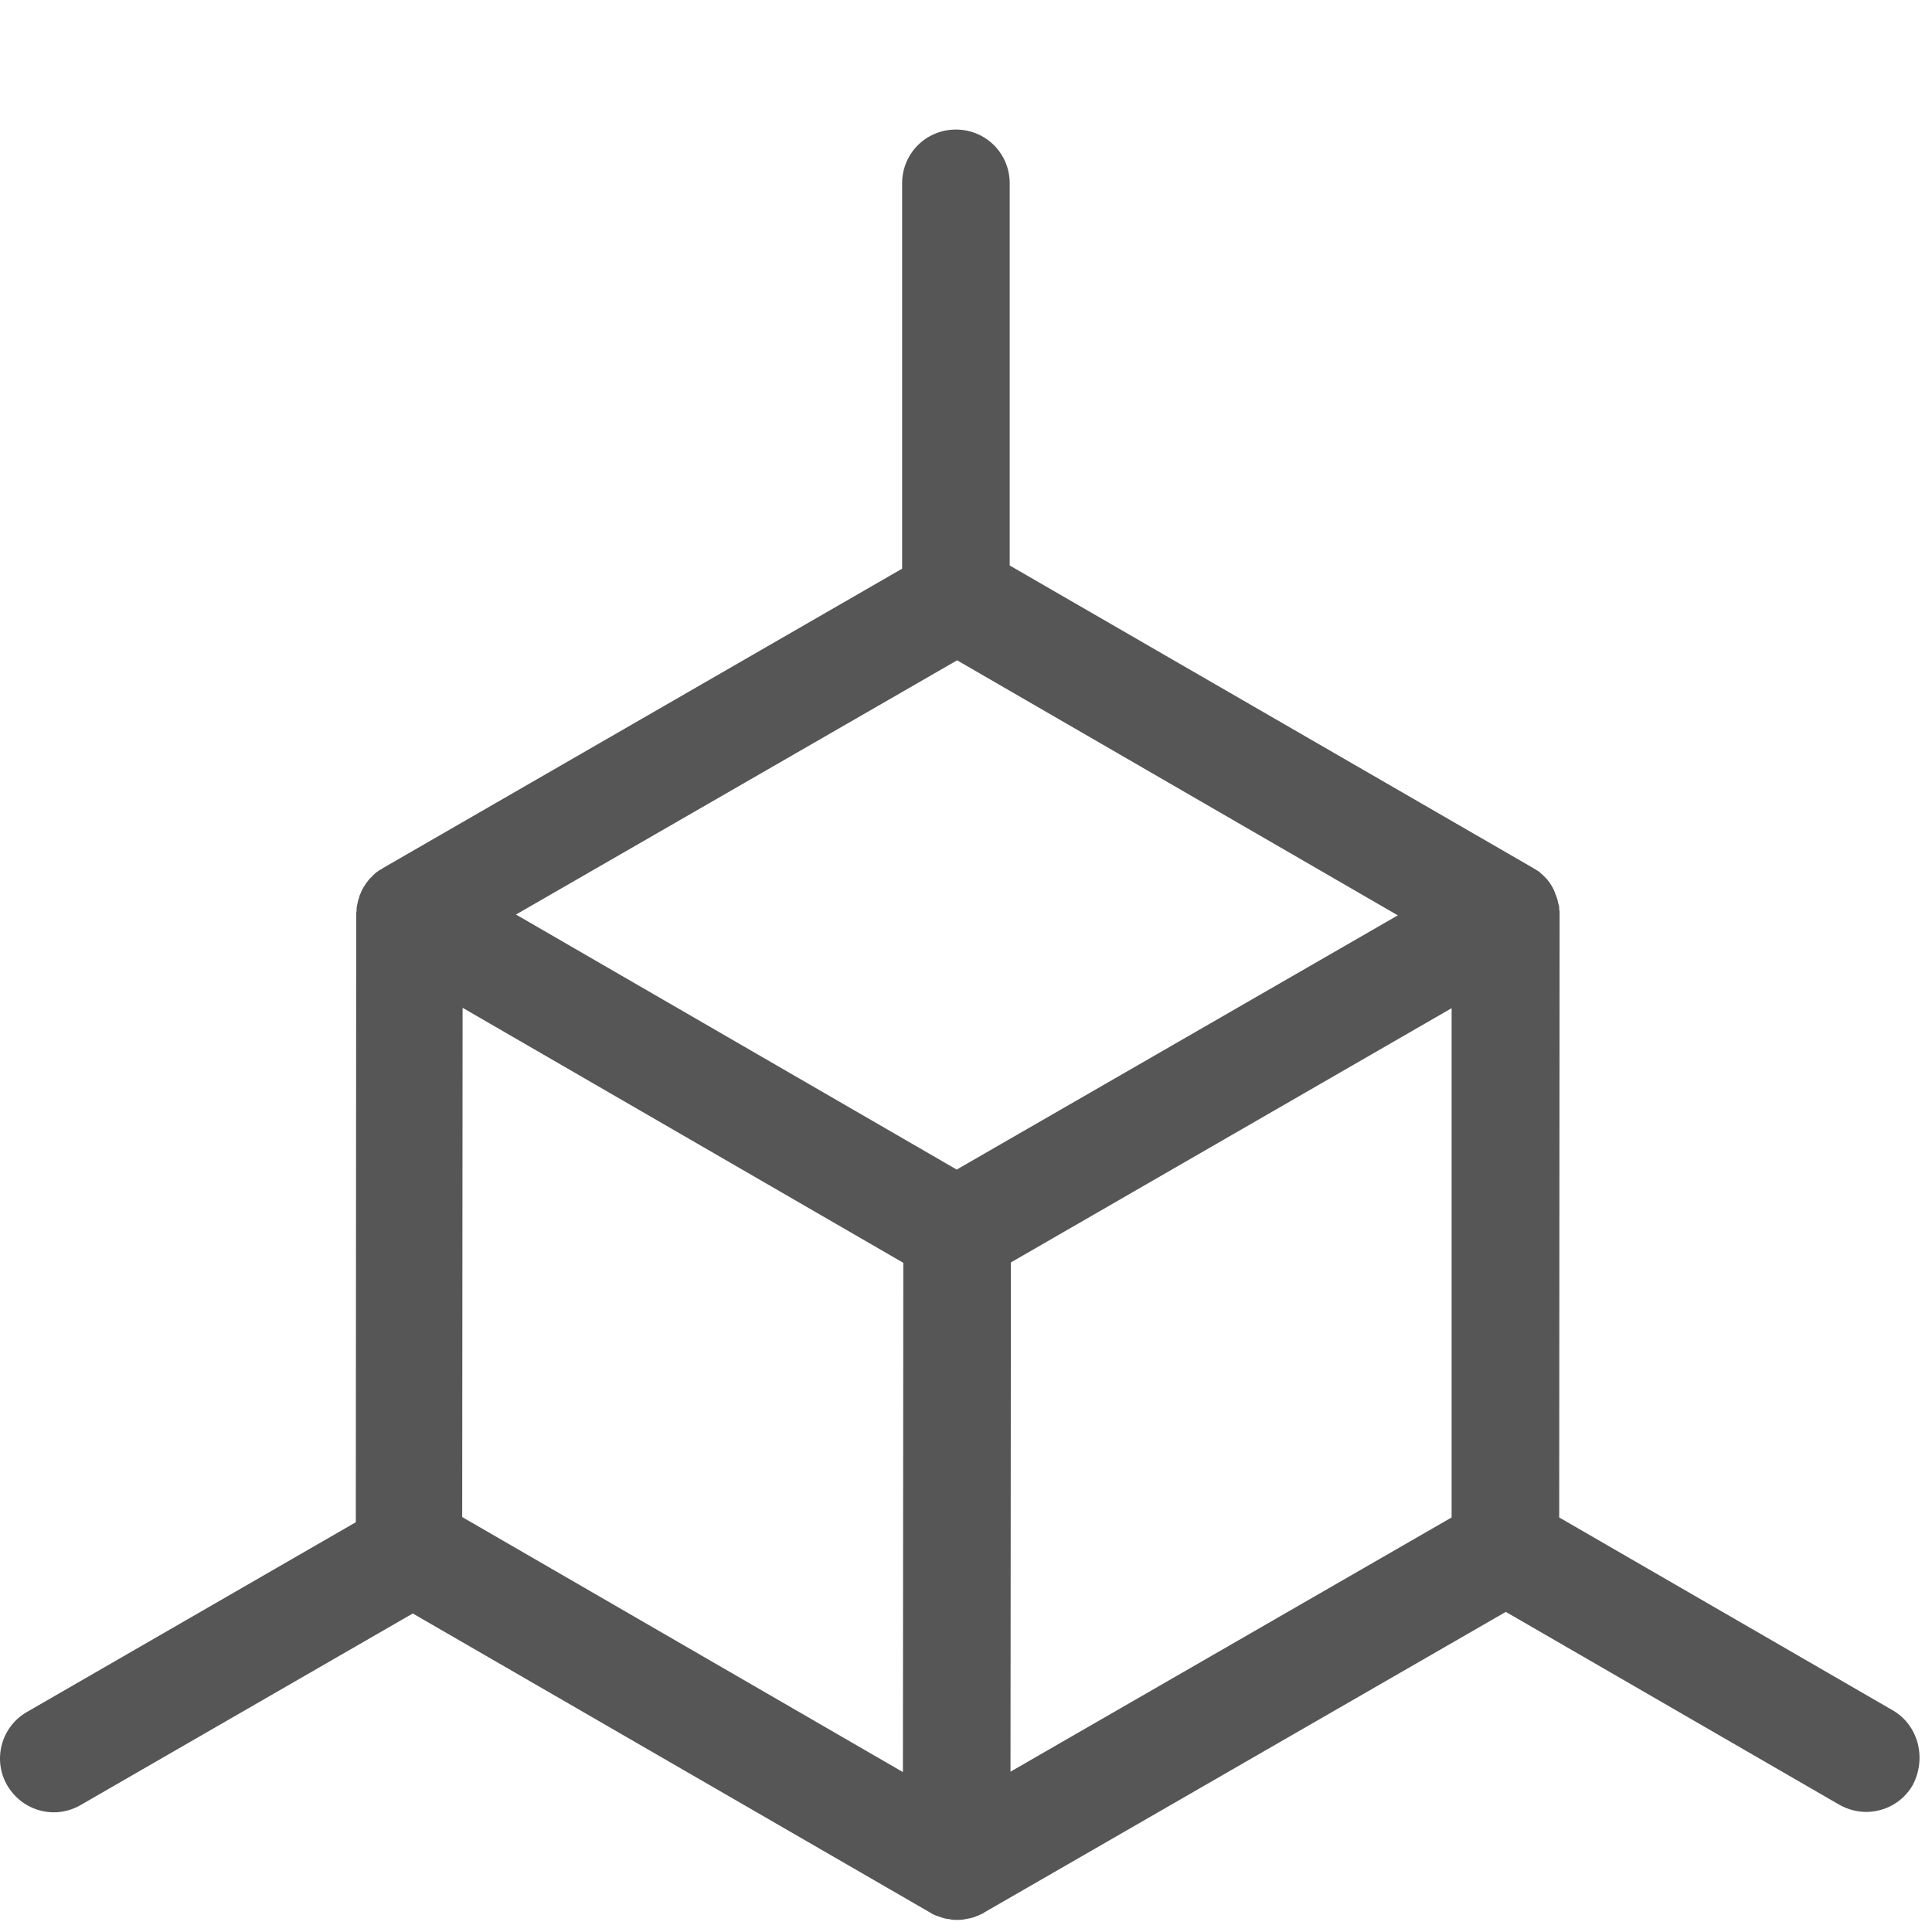 <?xml version="1.0" encoding="UTF-8" standalone="no"?>
<!-- Generator: Adobe Illustrator 19.1.0, SVG Export Plug-In . SVG Version: 6.00 Build 0)  -->

<svg
   xmlns:dc="http://purl.org/dc/elements/1.1/"
   xmlns:cc="http://creativecommons.org/ns#"
   xmlns:rdf="http://www.w3.org/1999/02/22-rdf-syntax-ns#"
   xmlns:svg="http://www.w3.org/2000/svg"
   xmlns="http://www.w3.org/2000/svg"
   xmlns:sodipodi="http://sodipodi.sourceforge.net/DTD/sodipodi-0.dtd"
   xmlns:inkscape="http://www.inkscape.org/namespaces/inkscape"
   version="1.1"
   id="Capa_1"
   x="0px"
   y="0px"
   viewBox="0 0 16 16"
   xml:space="preserve"
   inkscape:version="0.91 r13725"
   sodipodi:docname="XYZ.svg"
   width="16"
   height="16"><defs
     id="defs39" /><sodipodi:namedview
     pagecolor="#ffffff"
     bordercolor="#666666"
     borderopacity="1"
     objecttolerance="10"
     gridtolerance="10"
     guidetolerance="10"
     inkscape:pageopacity="0"
     inkscape:pageshadow="2"
     inkscape:window-width="1293"
     inkscape:window-height="850"
     id="namedview37"
     showgrid="false"
     inkscape:zoom="5.9113954"
     inkscape:cx="-11.393717"
     inkscape:cy="37.337401"
     inkscape:window-x="0"
     inkscape:window-y="0"
     inkscape:window-maximized="0"
     inkscape:current-layer="Capa_1" /><g
     id="g3"
     style="fill:#565656;fill-opacity:1"
     transform="matrix(0.033,0,0,0.033,-2.2915656e-5,0.538)"><path
       d="m 474.993,412.91 -83.7,-48.4 0.1,-151.2 c 0,-0.1 0,-0.1 0,-0.2 0,-0.1 0,-0.3 0,-0.4 0,-0.3 0,-0.5 -0.1,-0.8 0,-0.1 0,-0.2 0,-0.4 0,-0.4 -0.1,-0.7 -0.2,-1 0,-0.1 -0.1,-0.3 -0.1,-0.4 -0.1,-0.3 -0.1,-0.6 -0.2,-0.8 0,-0.1 -0.1,-0.2 -0.1,-0.3 -0.1,-0.4 -0.3,-0.7 -0.4,-1.1 0,-0.1 -0.1,-0.2 -0.1,-0.3 -0.2,-0.4 -0.3,-0.7 -0.5,-1.1 l 0,0 0,0 c -0.2,-0.3 -0.4,-0.7 -0.6,-1 -0.1,-0.1 -0.1,-0.2 -0.2,-0.3 -0.2,-0.3 -0.5,-0.6 -0.7,-0.9 -0.1,-0.1 -0.2,-0.2 -0.2,-0.2 -0.2,-0.2 -0.4,-0.4 -0.6,-0.6 -0.1,-0.1 -0.2,-0.2 -0.3,-0.3 -0.3,-0.2 -0.5,-0.5 -0.8,-0.7 -0.1,-0.1 -0.2,-0.2 -0.3,-0.2 -0.2,-0.1 -0.4,-0.3 -0.6,-0.4 -0.1,-0.1 -0.3,-0.2 -0.4,-0.2 l -0.1,-0.1 -131.5,-76 0,-95.9 c 0,-7.5 -6,-13.5 -13.5,-13.5 -7.5,0 -13.5,6 -13.5,13.5 l 0,96.7 -130.4,75.2 -0.1,0.1 c -0.1,0.1 -0.3,0.2 -0.4,0.2 -0.2,0.1 -0.4,0.3 -0.6,0.4 -0.1,0.1 -0.2,0.2 -0.3,0.2 -0.3,0.2 -0.5,0.4 -0.8,0.7 -0.1,0.1 -0.2,0.2 -0.3,0.3 -0.2,0.2 -0.4,0.4 -0.6,0.6 -0.1,0.1 -0.2,0.2 -0.2,0.2 -0.2,0.3 -0.5,0.6 -0.7,0.9 -0.1,0.1 -0.1,0.2 -0.2,0.3 -0.5,0.7 -0.9,1.4 -1.2,2.1 0,0.1 -0.1,0.2 -0.1,0.3 -0.2,0.3 -0.3,0.7 -0.4,1.1 0,0.1 -0.1,0.2 -0.1,0.3 -0.1,0.3 -0.2,0.6 -0.2,0.8 0,0.1 -0.1,0.3 -0.1,0.4 -0.1,0.3 -0.1,0.7 -0.2,1.1 0,0.1 0,0.2 0,0.4 0,0.3 0,0.5 -0.1,0.8 0,0.1 0,0.3 0,0.4 0,0.1 0,0.1 0,0.2 l -0.1,152.3 -82.5,47.6 c -6.5,3.7 -8.7,12 -5,18.4 2.5,4.3 7,6.8 11.7,6.8 2.3,0 4.6,-0.6 6.7,-1.8 l 83.4,-48.1 129.9,75.1 c 0,0 0.1,0 0.1,0.1 0.5,0.3 1,0.5 1.5,0.7 l 0.1,0 c 0.5,0.2 0.9,0.3 1.4,0.5 0.1,0 0.3,0.1 0.4,0.1 0.4,0.1 0.8,0.2 1.2,0.2 0.1,0 0.3,0 0.4,0.1 0.5,0.1 1.1,0.1 1.6,0.1 l 0,0 c 0.5,0 1.1,0 1.6,-0.1 0.1,0 0.3,0 0.4,-0.1 0.4,-0.1 0.8,-0.1 1.2,-0.2 0.1,0 0.3,-0.1 0.4,-0.1 0.5,-0.1 1,-0.3 1.4,-0.5 l 0.1,0 c 0.5,-0.2 1,-0.5 1.5,-0.7 0,0 0.1,0 0.1,-0.1 l 131,-75.5 83.7,48.4 c 2.1,1.2 4.5,1.8 6.7,1.8 4.7,0 9.2,-2.4 11.7,-6.7 3.6,-6.8 1.4,-15.1 -5,-18.8 z m -248.4,15.5 -110.6,-64 0.1,-127.8 110.6,64 -0.1,127.8 z m 13.5,-151.2 -110.6,-64 110.7,-63.8 110.6,64 -110.7,63.8 z m 124.2,87.3 -110.7,63.8 0.1,-127.8 110.6,-63.8 0,127.8 z"
       id="path5"
       style="fill:#565656;fill-opacity:1"
       inkscape:connector-curvature="0" /></g><g
     id="g7"
     transform="matrix(0.033,0,0,0.033,-2.2915656e-5,0.538)"
     style="fill:#565656;fill-opacity:1" /><g
     id="g9"
     transform="matrix(0.033,0,0,0.033,-2.2915656e-5,0.538)"
     style="fill:#565656;fill-opacity:1" /><g
     id="g11"
     transform="matrix(0.033,0,0,0.033,-2.2915656e-5,0.538)"
     style="fill:#565656;fill-opacity:1" /><g
     id="g13"
     transform="matrix(0.033,0,0,0.033,-2.2915656e-5,0.538)"
     style="fill:#565656;fill-opacity:1" /><g
     id="g15"
     transform="matrix(0.033,0,0,0.033,-2.2915656e-5,0.538)"
     style="fill:#565656;fill-opacity:1" /><g
     id="g17"
     transform="matrix(0.033,0,0,0.033,-2.2915656e-5,0.538)"
     style="fill:#565656;fill-opacity:1" /><g
     id="g19"
     transform="matrix(0.033,0,0,0.033,-2.2915656e-5,0.538)"
     style="fill:#565656;fill-opacity:1" /><g
     id="g21"
     transform="matrix(0.033,0,0,0.033,-2.2915656e-5,0.538)"
     style="fill:#565656;fill-opacity:1" /><g
     id="g23"
     transform="matrix(0.033,0,0,0.033,-2.2915656e-5,0.538)"
     style="fill:#565656;fill-opacity:1" /><g
     id="g25"
     transform="matrix(0.033,0,0,0.033,-2.2915656e-5,0.538)"
     style="fill:#565656;fill-opacity:1" /><g
     id="g27"
     transform="matrix(0.033,0,0,0.033,-2.2915656e-5,0.538)"
     style="fill:#565656;fill-opacity:1" /><g
     id="g29"
     transform="matrix(0.033,0,0,0.033,-2.2915656e-5,0.538)"
     style="fill:#565656;fill-opacity:1" /><g
     id="g31"
     transform="matrix(0.033,0,0,0.033,-2.2915656e-5,0.538)"
     style="fill:#565656;fill-opacity:1" /><g
     id="g33"
     transform="matrix(0.033,0,0,0.033,-2.2915656e-5,0.538)"
     style="fill:#565656;fill-opacity:1" /><g
     id="g35"
     transform="matrix(0.033,0,0,0.033,-2.2915656e-5,0.538)"
     style="fill:#565656;fill-opacity:1" /><g
     id="g4278"
     transform="matrix(0,-0.033,-0.033,0,19.523,13.218)"
     style="fill:#565656;fill-opacity:1" /></svg>
